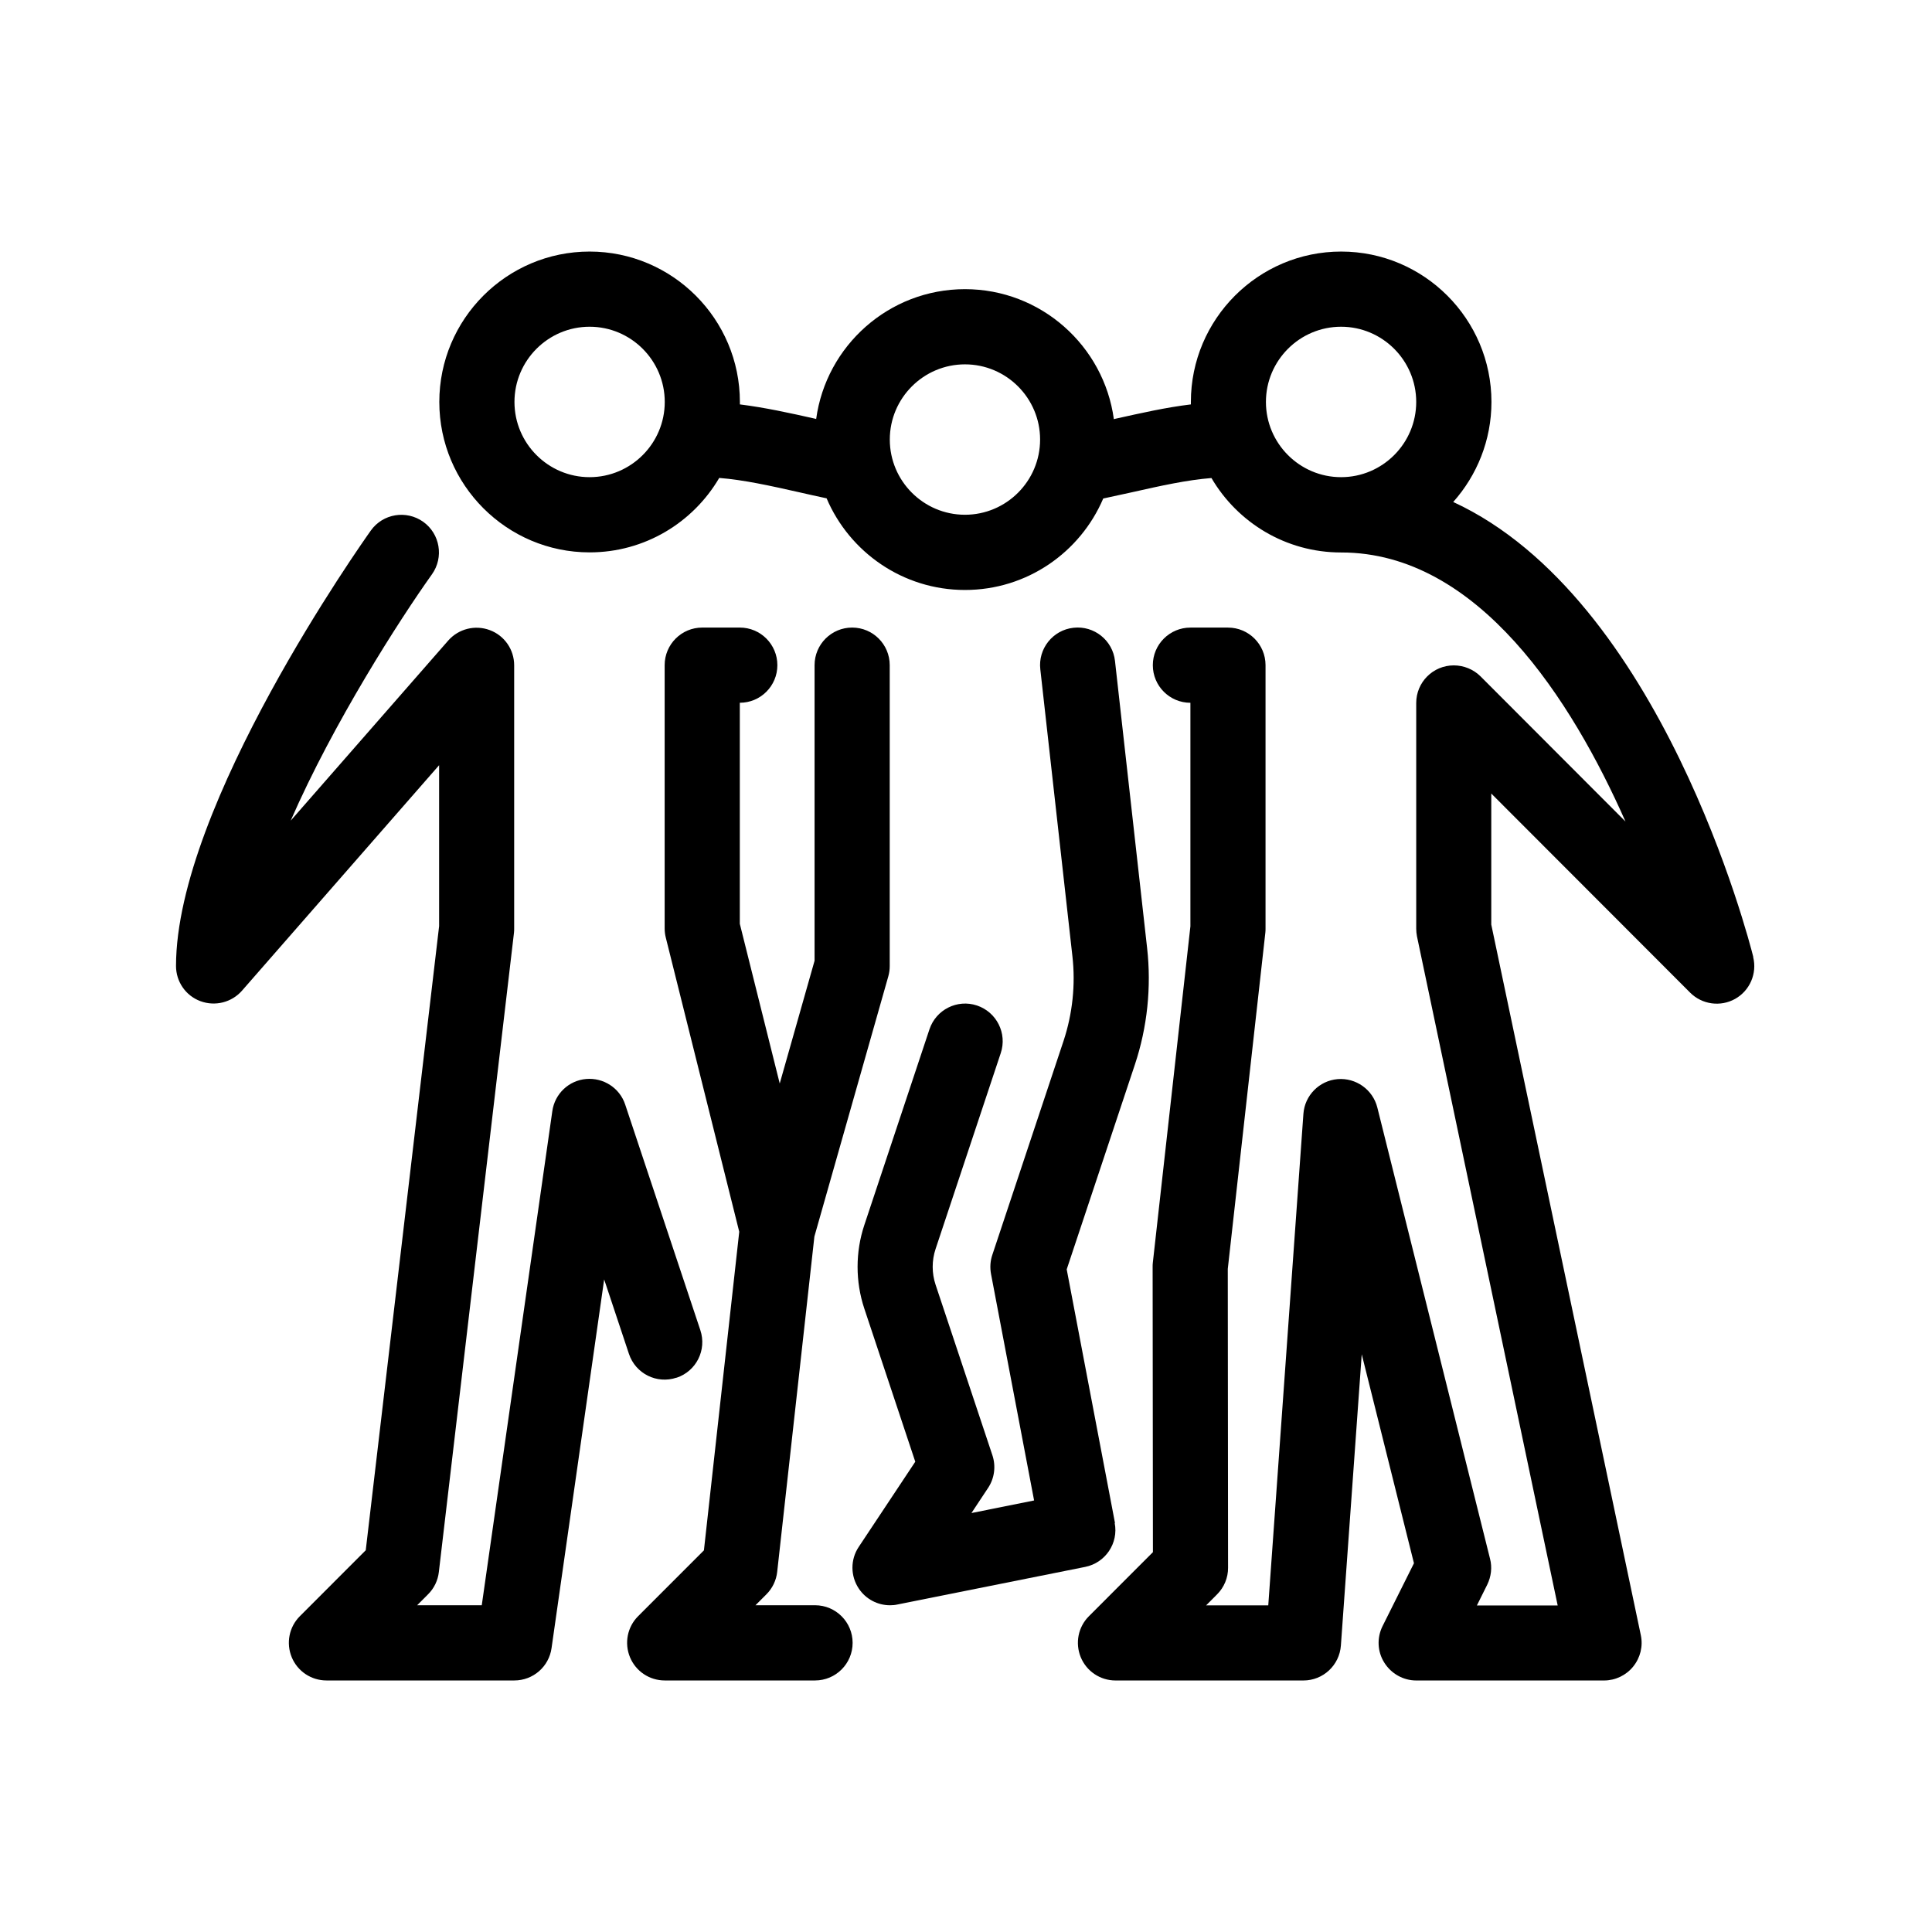 <svg xmlns="http://www.w3.org/2000/svg" xmlns:xlink="http://www.w3.org/1999/xlink" width="512" zoomAndPan="magnify" viewBox="0 0 384 384" height="512" preserveAspectRatio="xMidYMid meet" version="1.2"><g id="fe4c746778"><path style=" stroke:none;fill-rule:nonzero;fill:#000000;fill-opacity:1;" d="M 348.477 190.188 C 347.637 186.844 330.16 118.852 288.84 99.773 C 293.547 94.488 296.438 87.516 296.438 79.895 C 296.438 63.414 283.035 50 266.566 50 C 250.102 50 236.695 63.414 236.695 79.895 L 236.695 80.379 C 231.73 80.977 226.801 82.098 221.664 83.238 C 221.574 83.258 221.48 83.277 221.387 83.312 C 219.406 68.738 206.898 57.473 191.793 57.473 C 176.688 57.473 164.199 68.723 162.219 83.277 C 162.184 83.277 162.145 83.258 162.09 83.238 C 156.973 82.082 152.008 80.996 147.059 80.379 L 147.059 79.895 C 147.059 63.414 133.656 50 117.188 50 C 100.703 50 87.316 63.414 87.316 79.895 C 87.316 96.375 100.723 109.789 117.188 109.789 C 128.168 109.789 137.762 103.848 142.953 94.992 C 147.844 95.383 152.996 96.523 158.805 97.832 C 160.598 98.242 162.426 98.652 164.293 99.047 C 168.848 109.734 179.453 117.262 191.793 117.262 C 204.133 117.262 214.719 109.77 219.277 99.082 C 221.199 98.672 223.086 98.262 224.934 97.852 C 230.738 96.543 235.891 95.402 240.785 95.012 C 245.973 103.867 255.57 109.809 266.547 109.809 L 266.586 109.809 C 293.824 109.809 312.441 139.254 323.078 163.285 L 294.273 134.438 C 292.871 133.035 290.93 132.25 288.953 132.25 C 284.824 132.25 281.484 135.594 281.484 139.723 L 281.484 184.566 C 281.484 185.09 281.539 185.613 281.633 186.098 L 309.602 319.098 L 293.543 319.098 L 295.598 314.969 C 296.383 313.363 296.605 311.531 296.156 309.812 L 273.754 220.125 C 272.859 216.574 269.516 214.184 265.855 214.484 C 262.199 214.801 259.32 217.734 259.062 221.395 L 252.078 319.082 L 239.719 319.082 L 241.902 316.895 C 243.305 315.492 244.105 313.586 244.086 311.586 L 244.031 252.207 L 251.5 185.352 C 251.535 185.07 251.535 184.793 251.535 184.531 L 251.535 132.211 C 251.535 128.082 248.195 124.738 244.07 124.738 L 236.602 124.738 C 232.477 124.738 229.133 128.082 229.133 132.211 C 229.133 136.34 232.477 139.684 236.602 139.684 L 236.602 184.117 L 229.133 250.973 C 229.094 251.254 229.094 251.535 229.094 251.812 L 229.152 308.504 L 216.418 321.246 C 214.289 323.379 213.656 326.59 214.812 329.395 C 215.969 332.195 218.695 334.008 221.719 334.008 L 259.062 334.008 C 262.98 334.008 266.23 330.984 266.512 327.059 L 270.656 269.172 L 281.035 310.707 L 274.801 323.188 C 273.641 325.508 273.754 328.27 275.137 330.457 C 276.5 332.645 278.906 334.008 281.484 334.008 L 318.824 334.008 C 321.062 334.008 323.211 332.98 324.609 331.242 C 326.031 329.484 326.59 327.207 326.125 325 L 296.402 183.766 L 296.402 157.719 L 335.926 197.293 C 338.297 199.668 341.973 200.172 344.887 198.527 C 347.801 196.883 349.273 193.48 348.453 190.211 Z M 117.188 94.84 C 108.953 94.84 102.254 88.129 102.254 79.891 C 102.254 71.652 108.953 64.941 117.188 64.941 C 125.422 64.941 132.125 71.652 132.125 79.891 C 132.125 88.129 125.422 94.84 117.188 94.84 Z M 191.793 102.312 C 183.559 102.312 176.855 95.605 176.855 87.363 C 176.855 79.125 183.559 72.418 191.793 72.418 C 200.027 72.418 206.727 79.125 206.727 87.363 C 206.727 95.605 200.027 102.312 191.793 102.312 Z M 251.613 79.891 C 251.613 71.652 258.316 64.941 266.551 64.941 C 274.781 64.941 281.484 71.652 281.484 79.891 C 281.484 88.129 274.781 94.84 266.551 94.84 C 258.316 94.84 251.613 88.129 251.613 79.891 Z M 251.613 79.891 "/><path style=" stroke:none;fill-rule:nonzero;fill:#000000;fill-opacity:1;" d="M 134.477 273.836 C 138.398 272.531 140.508 268.309 139.199 264.383 L 124.262 219.539 C 123.18 216.25 119.949 214.16 116.496 214.457 C 113.043 214.758 110.262 217.41 109.777 220.848 L 95.754 319.055 L 82.91 319.055 L 85.094 316.867 C 86.289 315.672 87.035 314.121 87.223 312.457 L 102.156 185.402 C 102.195 185.105 102.195 184.824 102.195 184.543 L 102.195 132.227 C 102.195 129.125 100.273 126.32 97.34 125.238 C 94.43 124.152 91.145 124.977 89.09 127.312 L 57.777 163.109 C 66.254 143.68 79.398 123.199 85.859 114.141 C 88.25 110.777 87.465 106.105 84.121 103.715 C 80.762 101.324 76.094 102.09 73.703 105.453 C 72.137 107.656 34.984 160.086 34.984 192 C 34.984 195.102 36.906 197.906 39.836 198.988 C 42.75 200.07 46.035 199.25 48.09 196.914 L 87.277 152.09 L 87.277 184.078 L 72.695 308.125 L 59.59 321.242 C 57.461 323.375 56.828 326.586 57.984 329.391 C 59.141 332.191 61.867 334.004 64.891 334.004 L 102.23 334.004 C 105.949 334.004 109.102 331.277 109.625 327.578 L 120.082 254.297 L 125.008 269.098 C 126.316 273.02 130.535 275.133 134.457 273.824 Z M 134.477 273.836 "/><path style=" stroke:none;fill-rule:nonzero;fill:#000000;fill-opacity:1;" d="M 161.996 319.055 L 150.16 319.055 L 152.344 316.867 C 153.539 315.672 154.285 314.102 154.473 312.422 L 161.867 245.77 L 176.559 194.055 C 176.746 193.383 176.84 192.707 176.84 192 L 176.84 132.207 C 176.84 128.078 173.496 124.734 169.371 124.734 C 165.246 124.734 161.902 128.078 161.902 132.207 L 161.902 190.953 L 154.977 215.355 L 147.043 183.609 L 147.043 139.68 C 151.168 139.68 154.508 136.336 154.508 132.207 C 154.508 128.078 151.168 124.734 147.043 124.734 L 139.574 124.734 C 135.449 124.734 132.105 128.078 132.105 132.207 L 132.105 184.527 C 132.105 185.125 132.18 185.758 132.328 186.34 L 146.93 244.824 L 139.91 308.145 L 126.82 321.242 C 124.691 323.371 124.059 326.586 125.215 329.391 C 126.375 332.191 129.098 334.004 132.125 334.004 L 161.996 334.004 C 166.121 334.004 169.465 330.66 169.465 326.531 C 169.465 322.402 166.121 319.055 161.996 319.055 Z M 161.996 319.055 "/><path style=" stroke:none;fill-rule:nonzero;fill:#000000;fill-opacity:1;" d="M 221.613 302.711 L 212.016 252.297 L 225.57 211.586 C 228.035 204.188 228.875 196.168 227.996 188.414 L 221.613 131.371 C 221.164 127.277 217.469 124.309 213.359 124.773 C 209.27 125.223 206.301 128.922 206.77 133.035 L 213.152 190.078 C 213.789 195.684 213.172 201.496 211.398 206.859 L 197.23 249.422 C 196.816 250.637 196.742 251.926 196.969 253.195 L 205.535 298.227 L 193.082 300.73 L 196.387 295.738 C 197.656 293.836 197.977 291.426 197.246 289.238 L 185.953 255.344 C 185.188 253.047 185.188 250.543 185.953 248.242 L 198.91 209.305 C 200.215 205.383 198.086 201.16 194.184 199.852 C 190.266 198.543 186.047 200.672 184.738 204.578 L 171.781 243.516 C 170.008 248.859 170.008 254.727 171.781 260.07 L 181.918 290.527 L 170.68 307.457 C 169 309.961 169.02 313.246 170.699 315.75 C 172.098 317.844 174.434 319.059 176.898 319.059 C 177.383 319.059 177.867 319.02 178.352 318.91 L 215.691 311.434 C 219.707 310.633 222.34 306.727 221.555 302.711 Z M 221.613 302.711 "/></g></svg>
